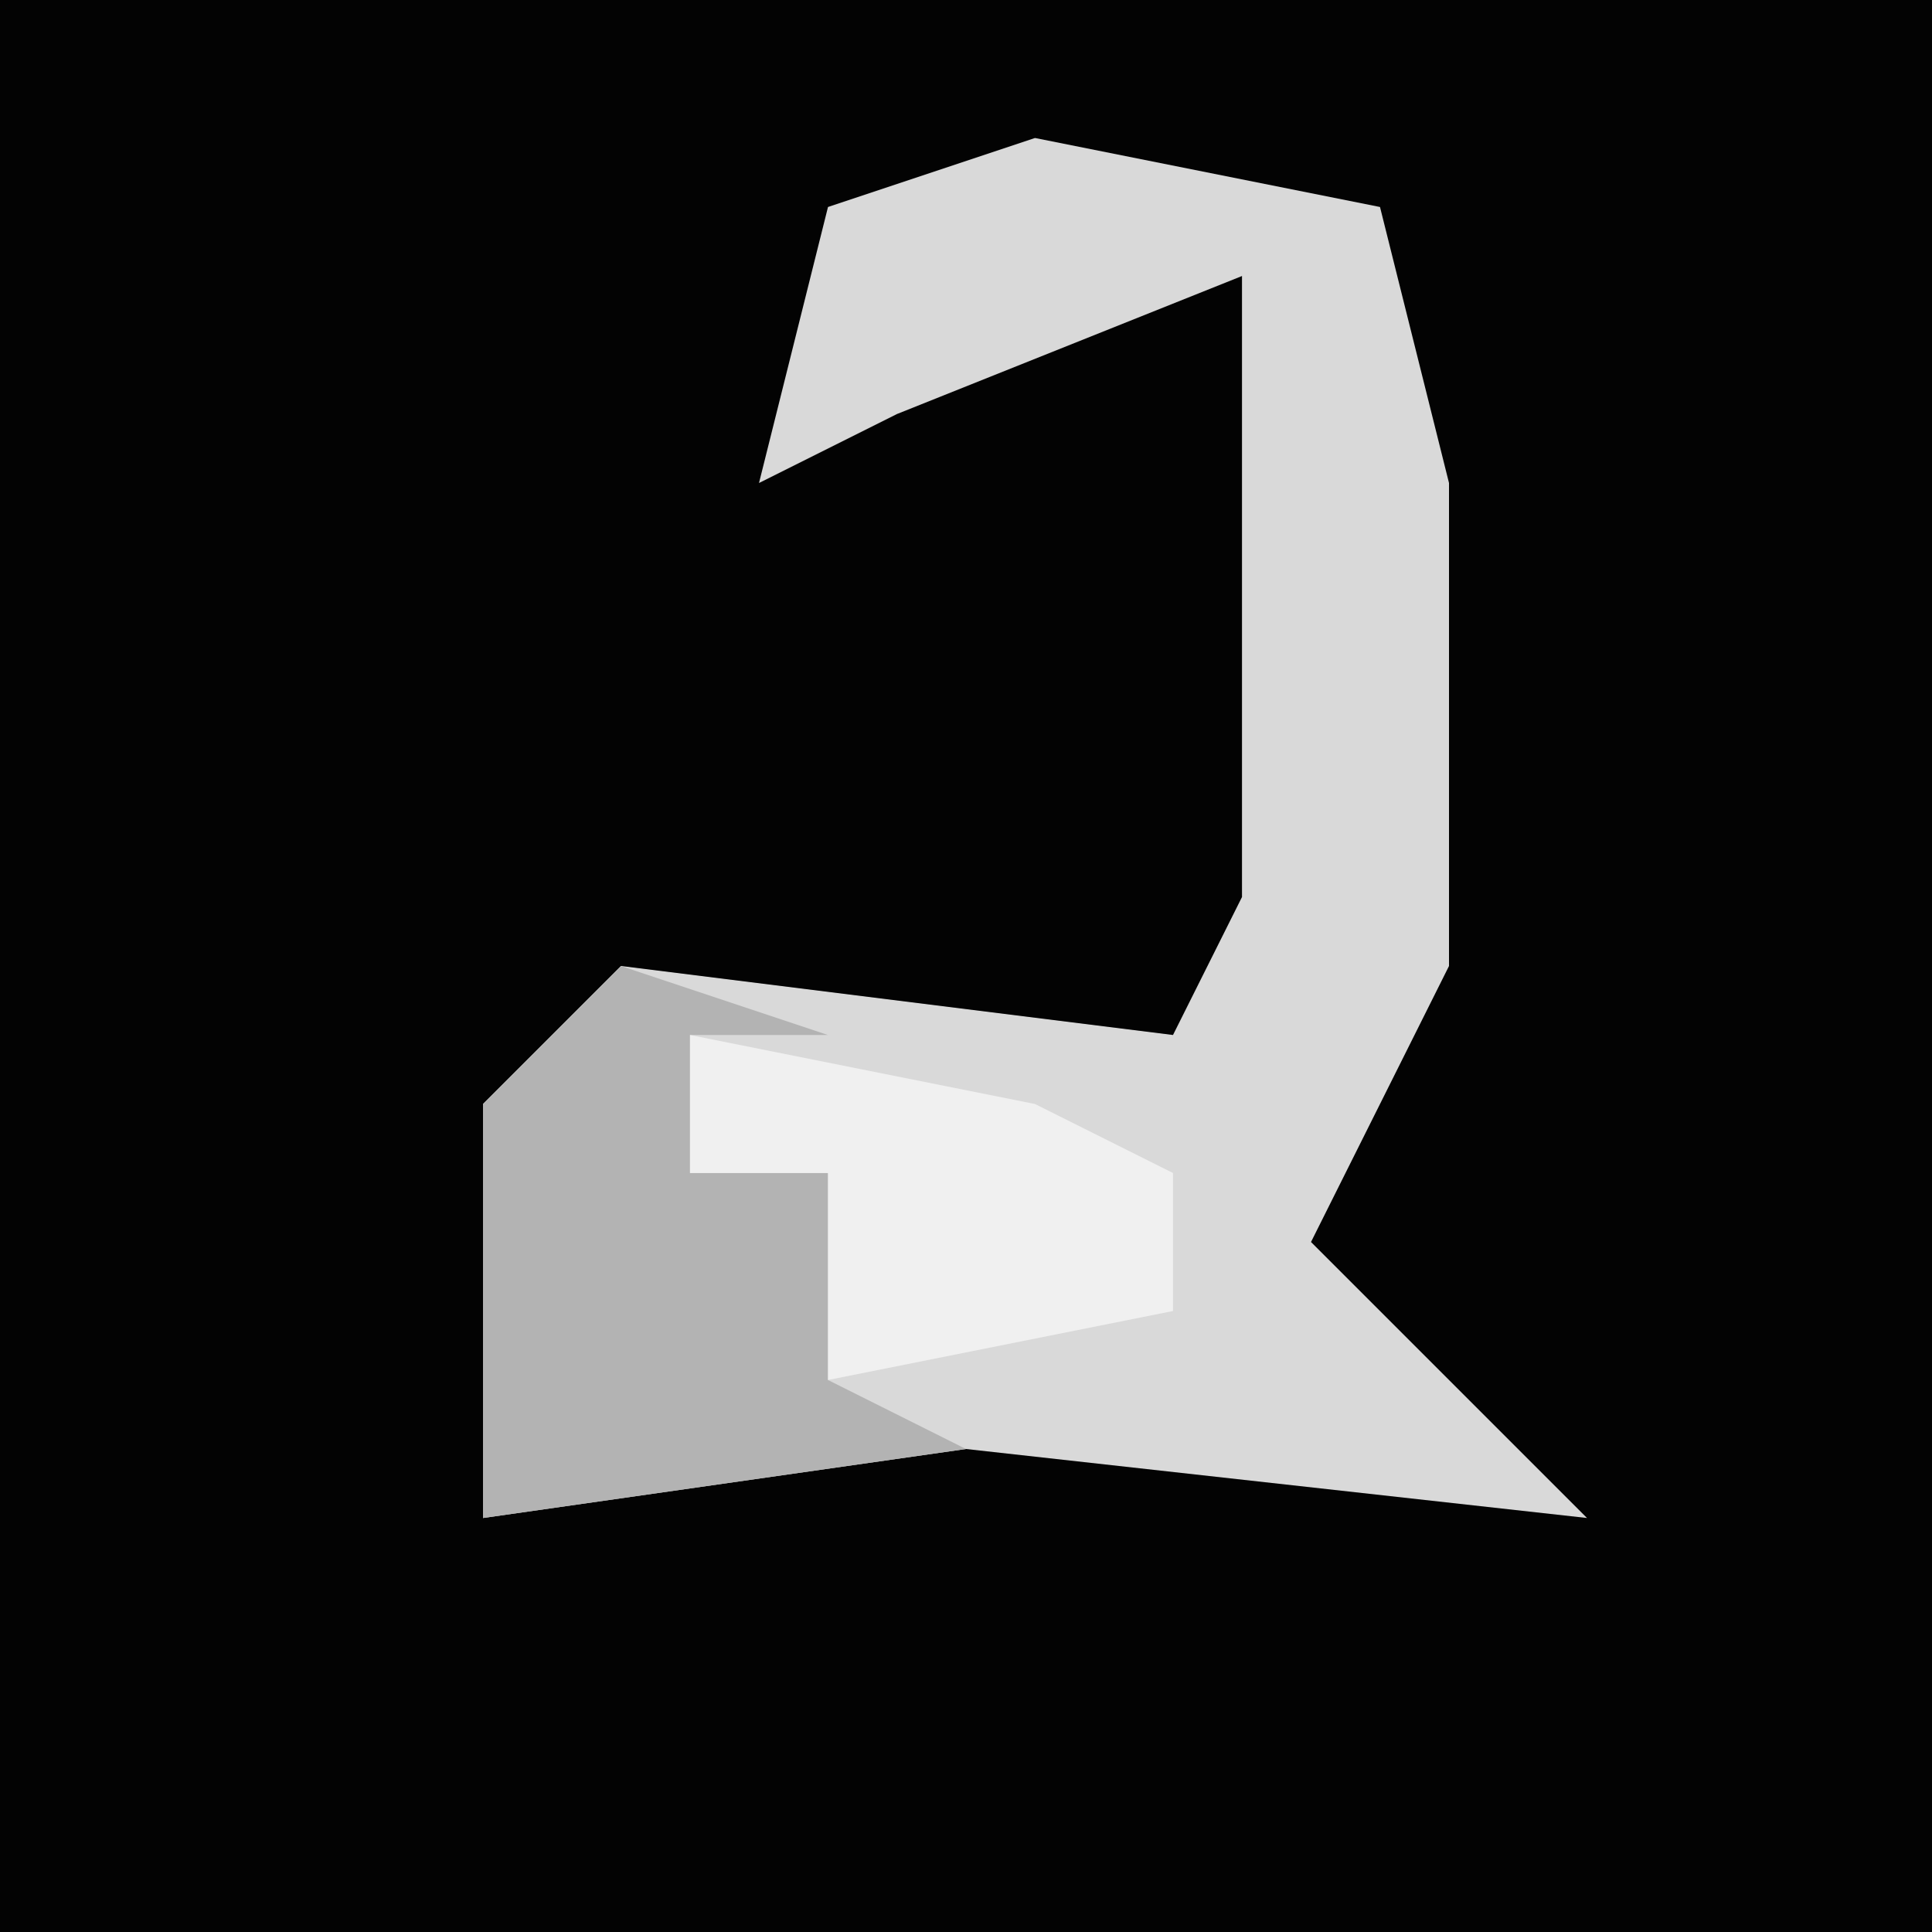 <?xml version="1.0" encoding="UTF-8"?>
<svg version="1.1" xmlns="http://www.w3.org/2000/svg" width="28" height="28">
<path d="M0,0 L28,0 L28,28 L0,28 Z " fill="#030303" transform="translate(0,0)"/>
<path d="M0,0 L5,1 L6,5 L6,12 L4,16 L8,20 L-1,19 L-8,20 L-8,14 L-6,12 L2,13 L3,11 L3,2 L-2,4 L-4,5 L-3,1 Z " fill="#D9D9D9" transform="translate(15,2)"/>
<path d="M0,0 L3,1 L1,1 L1,3 L3,3 L3,6 L5,7 L-2,8 L-2,2 Z " fill="#B3B3B3" transform="translate(9,14)"/>
<path d="M0,0 L5,1 L7,2 L7,4 L2,5 L2,2 L0,2 Z " fill="#F0F0F0" transform="translate(10,15)"/>
</svg>
